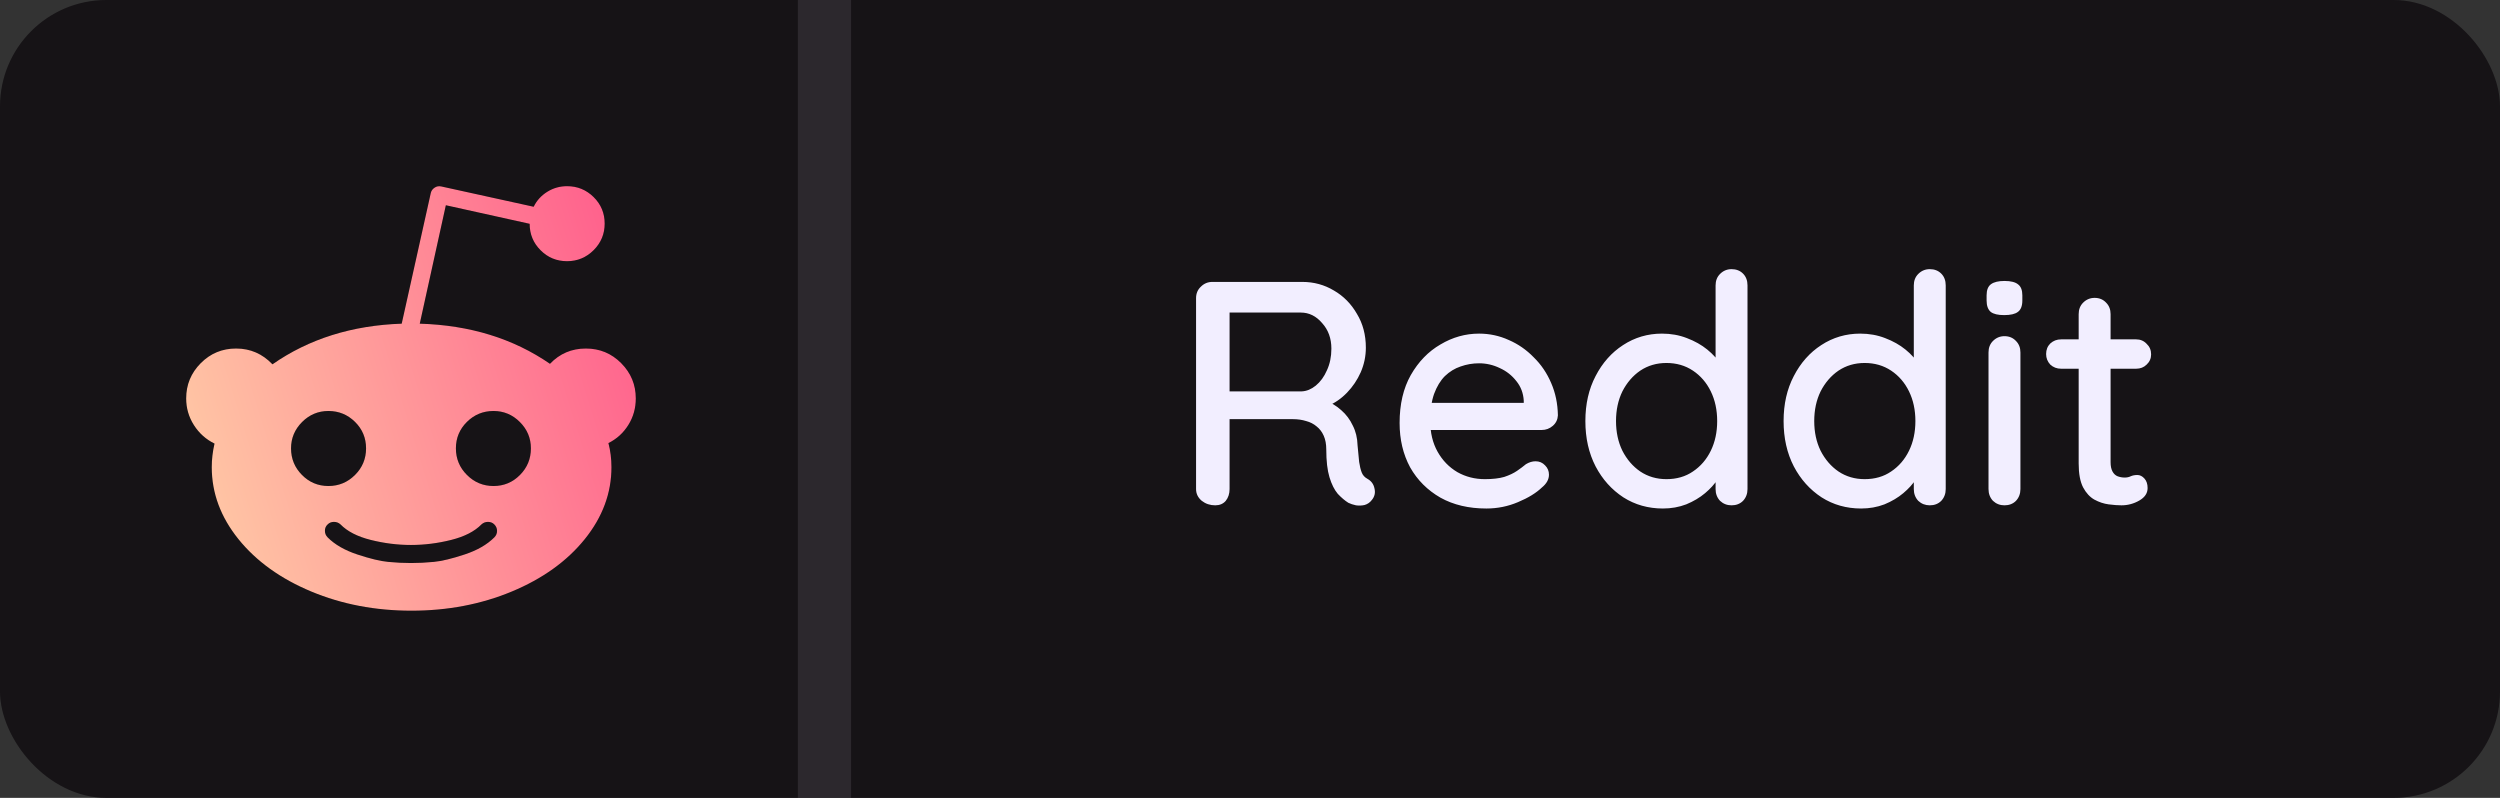 <svg width="94" height="30" viewBox="0 0 94 30" fill="none" xmlns="http://www.w3.org/2000/svg">
<rect x="0" y="0" width="94" height="30" fill="#333333" stroke="none"/>
<rect width="94" height="30" rx="4" fill="#161316"/>
<g clip-path="url(#clip0_265_26)">
<path d="M23.906 14.981C23.906 15.346 23.813 15.678 23.627 15.976C23.442 16.275 23.192 16.503 22.877 16.66C22.953 16.95 22.991 17.252 22.991 17.566C22.991 18.541 22.656 19.443 21.986 20.274C21.316 21.104 20.402 21.759 19.245 22.241C18.088 22.722 16.83 22.962 15.472 22.962C14.113 22.962 12.857 22.722 11.703 22.241C10.549 21.759 9.637 21.104 8.967 20.274C8.297 19.443 7.962 18.541 7.962 17.566C7.962 17.27 7.997 16.975 8.066 16.679C7.745 16.522 7.487 16.291 7.292 15.986C7.097 15.681 7 15.346 7 14.981C7 14.465 7.182 14.024 7.547 13.656C7.912 13.288 8.355 13.104 8.877 13.104C9.412 13.104 9.868 13.302 10.245 13.698C11.616 12.742 13.236 12.233 15.104 12.17L16.198 7.255C16.217 7.173 16.264 7.107 16.34 7.057C16.415 7.006 16.497 6.991 16.585 7.009L20.066 7.774C20.179 7.541 20.349 7.354 20.576 7.212C20.802 7.071 21.05 7 21.321 7C21.711 7 22.044 7.137 22.321 7.41C22.598 7.684 22.736 8.016 22.736 8.406C22.736 8.796 22.598 9.129 22.321 9.406C22.044 9.682 21.711 9.821 21.321 9.821C20.931 9.821 20.599 9.684 20.326 9.41C20.052 9.137 19.915 8.805 19.915 8.415L16.764 7.717L15.783 12.17C17.67 12.226 19.302 12.73 20.679 13.679C21.044 13.296 21.494 13.104 22.028 13.104C22.55 13.104 22.994 13.288 23.358 13.656C23.723 14.024 23.906 14.465 23.906 14.981ZM10.943 16.858C10.943 17.248 11.08 17.582 11.354 17.858C11.627 18.135 11.959 18.274 12.349 18.274C12.739 18.274 13.072 18.135 13.349 17.858C13.626 17.582 13.764 17.248 13.764 16.858C13.764 16.469 13.626 16.137 13.349 15.863C13.072 15.59 12.739 15.453 12.349 15.453C11.965 15.453 11.635 15.591 11.358 15.868C11.082 16.145 10.943 16.475 10.943 16.858ZM18.585 20.207C18.654 20.138 18.689 20.057 18.689 19.962C18.689 19.868 18.654 19.786 18.585 19.717C18.522 19.654 18.443 19.623 18.349 19.623C18.255 19.623 18.173 19.654 18.104 19.717C17.846 19.981 17.465 20.176 16.962 20.302C16.459 20.428 15.956 20.491 15.453 20.491C14.95 20.491 14.447 20.428 13.943 20.302C13.44 20.176 13.06 19.981 12.802 19.717C12.733 19.654 12.651 19.623 12.557 19.623C12.462 19.623 12.384 19.654 12.321 19.717C12.252 19.78 12.217 19.86 12.217 19.957C12.217 20.055 12.252 20.138 12.321 20.207C12.591 20.478 12.964 20.692 13.439 20.849C13.914 21.006 14.299 21.099 14.594 21.127C14.89 21.156 15.176 21.17 15.453 21.17C15.73 21.17 16.016 21.156 16.311 21.127C16.607 21.099 16.992 21.006 17.467 20.849C17.942 20.692 18.314 20.478 18.585 20.207ZM18.557 18.274C18.947 18.274 19.278 18.135 19.552 17.858C19.826 17.582 19.962 17.248 19.962 16.858C19.962 16.475 19.824 16.145 19.547 15.868C19.27 15.591 18.94 15.453 18.557 15.453C18.167 15.453 17.833 15.59 17.557 15.863C17.28 16.137 17.142 16.469 17.142 16.858C17.142 17.248 17.28 17.582 17.557 17.858C17.833 18.135 18.167 18.274 18.557 18.274Z" fill="black"/>
<path d="M23.906 14.981C23.906 15.346 23.813 15.678 23.627 15.976C23.442 16.275 23.192 16.503 22.877 16.66C22.953 16.95 22.991 17.252 22.991 17.566C22.991 18.541 22.656 19.443 21.986 20.274C21.316 21.104 20.402 21.759 19.245 22.241C18.088 22.722 16.83 22.962 15.472 22.962C14.113 22.962 12.857 22.722 11.703 22.241C10.549 21.759 9.637 21.104 8.967 20.274C8.297 19.443 7.962 18.541 7.962 17.566C7.962 17.27 7.997 16.975 8.066 16.679C7.745 16.522 7.487 16.291 7.292 15.986C7.097 15.681 7 15.346 7 14.981C7 14.465 7.182 14.024 7.547 13.656C7.912 13.288 8.355 13.104 8.877 13.104C9.412 13.104 9.868 13.302 10.245 13.698C11.616 12.742 13.236 12.233 15.104 12.17L16.198 7.255C16.217 7.173 16.264 7.107 16.34 7.057C16.415 7.006 16.497 6.991 16.585 7.009L20.066 7.774C20.179 7.541 20.349 7.354 20.576 7.212C20.802 7.071 21.05 7 21.321 7C21.711 7 22.044 7.137 22.321 7.41C22.598 7.684 22.736 8.016 22.736 8.406C22.736 8.796 22.598 9.129 22.321 9.406C22.044 9.682 21.711 9.821 21.321 9.821C20.931 9.821 20.599 9.684 20.326 9.41C20.052 9.137 19.915 8.805 19.915 8.415L16.764 7.717L15.783 12.17C17.67 12.226 19.302 12.73 20.679 13.679C21.044 13.296 21.494 13.104 22.028 13.104C22.55 13.104 22.994 13.288 23.358 13.656C23.723 14.024 23.906 14.465 23.906 14.981ZM10.943 16.858C10.943 17.248 11.08 17.582 11.354 17.858C11.627 18.135 11.959 18.274 12.349 18.274C12.739 18.274 13.072 18.135 13.349 17.858C13.626 17.582 13.764 17.248 13.764 16.858C13.764 16.469 13.626 16.137 13.349 15.863C13.072 15.59 12.739 15.453 12.349 15.453C11.965 15.453 11.635 15.591 11.358 15.868C11.082 16.145 10.943 16.475 10.943 16.858ZM18.585 20.207C18.654 20.138 18.689 20.057 18.689 19.962C18.689 19.868 18.654 19.786 18.585 19.717C18.522 19.654 18.443 19.623 18.349 19.623C18.255 19.623 18.173 19.654 18.104 19.717C17.846 19.981 17.465 20.176 16.962 20.302C16.459 20.428 15.956 20.491 15.453 20.491C14.95 20.491 14.447 20.428 13.943 20.302C13.44 20.176 13.06 19.981 12.802 19.717C12.733 19.654 12.651 19.623 12.557 19.623C12.462 19.623 12.384 19.654 12.321 19.717C12.252 19.78 12.217 19.86 12.217 19.957C12.217 20.055 12.252 20.138 12.321 20.207C12.591 20.478 12.964 20.692 13.439 20.849C13.914 21.006 14.299 21.099 14.594 21.127C14.89 21.156 15.176 21.17 15.453 21.17C15.73 21.17 16.016 21.156 16.311 21.127C16.607 21.099 16.992 21.006 17.467 20.849C17.942 20.692 18.314 20.478 18.585 20.207ZM18.557 18.274C18.947 18.274 19.278 18.135 19.552 17.858C19.826 17.582 19.962 17.248 19.962 16.858C19.962 16.475 19.824 16.145 19.547 15.868C19.27 15.591 18.94 15.453 18.557 15.453C18.167 15.453 17.833 15.59 17.557 15.863C17.28 16.137 17.142 16.469 17.142 16.858C17.142 17.248 17.28 17.582 17.557 17.858C17.833 18.135 18.167 18.274 18.557 18.274Z" fill="url(#paint0_linear_265_26)"/>
</g>
<rect x="30" width="2" height="30" fill="#F2EEFF" fill-opacity="0.1"/>
<path d="M45.692 19C45.5 19 45.332 18.944 45.188 18.832C45.044 18.712 44.972 18.564 44.972 18.388V11.212C44.972 11.036 45.032 10.892 45.152 10.78C45.272 10.66 45.416 10.6 45.584 10.6H48.968C49.4 10.6 49.796 10.708 50.156 10.924C50.516 11.132 50.804 11.424 51.02 11.8C51.244 12.168 51.356 12.592 51.356 13.072C51.356 13.392 51.292 13.7 51.164 13.996C51.036 14.284 50.864 14.54 50.648 14.764C50.432 14.988 50.188 15.156 49.916 15.268L49.784 15.04C50.032 15.128 50.248 15.256 50.432 15.424C50.616 15.584 50.76 15.776 50.864 16C50.976 16.216 51.036 16.464 51.044 16.744C51.068 16.992 51.088 17.2 51.104 17.368C51.128 17.528 51.16 17.66 51.2 17.764C51.24 17.868 51.312 17.948 51.416 18.004C51.56 18.084 51.648 18.204 51.68 18.364C51.72 18.524 51.688 18.668 51.584 18.796C51.512 18.892 51.42 18.956 51.308 18.988C51.204 19.012 51.096 19.016 50.984 19C50.872 18.976 50.776 18.944 50.696 18.904C50.568 18.824 50.436 18.712 50.3 18.568C50.172 18.416 50.068 18.208 49.988 17.944C49.908 17.68 49.868 17.332 49.868 16.9C49.868 16.7 49.836 16.528 49.772 16.384C49.708 16.24 49.62 16.124 49.508 16.036C49.396 15.94 49.264 15.872 49.112 15.832C48.96 15.784 48.792 15.76 48.608 15.76H46.064L46.232 15.52V18.388C46.232 18.564 46.184 18.712 46.088 18.832C45.992 18.944 45.86 19 45.692 19ZM46.076 14.716H48.944C49.128 14.708 49.304 14.636 49.472 14.5C49.648 14.356 49.788 14.164 49.892 13.924C50.004 13.684 50.06 13.412 50.06 13.108C50.06 12.724 49.944 12.404 49.712 12.148C49.488 11.884 49.22 11.752 48.908 11.752H46.1L46.232 11.44V14.968L46.076 14.716ZM55.889 19.12C55.225 19.12 54.649 18.984 54.161 18.712C53.673 18.432 53.293 18.052 53.021 17.572C52.757 17.084 52.625 16.528 52.625 15.904C52.625 15.2 52.765 14.6 53.045 14.104C53.333 13.6 53.705 13.216 54.161 12.952C54.617 12.68 55.101 12.544 55.613 12.544C56.005 12.544 56.377 12.624 56.729 12.784C57.081 12.936 57.393 13.152 57.665 13.432C57.945 13.704 58.165 14.028 58.325 14.404C58.485 14.772 58.569 15.176 58.577 15.616C58.569 15.776 58.505 15.908 58.385 16.012C58.265 16.116 58.125 16.168 57.965 16.168H53.297L53.009 15.148H57.521L57.293 15.364V15.064C57.277 14.784 57.185 14.54 57.017 14.332C56.849 14.116 56.641 13.952 56.393 13.84C56.145 13.72 55.885 13.66 55.613 13.66C55.373 13.66 55.141 13.7 54.917 13.78C54.701 13.852 54.505 13.972 54.329 14.14C54.161 14.308 54.025 14.532 53.921 14.812C53.825 15.084 53.777 15.424 53.777 15.832C53.777 16.272 53.869 16.656 54.053 16.984C54.237 17.312 54.485 17.568 54.797 17.752C55.109 17.928 55.453 18.016 55.829 18.016C56.125 18.016 56.369 17.988 56.561 17.932C56.753 17.868 56.913 17.792 57.041 17.704C57.169 17.616 57.281 17.532 57.377 17.452C57.497 17.38 57.617 17.344 57.737 17.344C57.881 17.344 58.001 17.396 58.097 17.5C58.193 17.596 58.241 17.712 58.241 17.848C58.241 18.024 58.153 18.184 57.977 18.328C57.761 18.536 57.461 18.72 57.077 18.88C56.701 19.04 56.305 19.12 55.889 19.12ZM65.106 10.12C65.282 10.12 65.426 10.176 65.538 10.288C65.65 10.4 65.706 10.548 65.706 10.732V18.388C65.706 18.564 65.65 18.712 65.538 18.832C65.426 18.944 65.282 19 65.106 19C64.938 19 64.794 18.944 64.674 18.832C64.562 18.712 64.506 18.564 64.506 18.388V17.524L64.758 17.536C64.758 17.68 64.698 17.844 64.578 18.028C64.466 18.204 64.31 18.376 64.11 18.544C63.91 18.712 63.674 18.852 63.402 18.964C63.13 19.068 62.838 19.12 62.526 19.12C61.974 19.12 61.478 18.98 61.038 18.7C60.598 18.412 60.25 18.024 59.994 17.536C59.738 17.04 59.61 16.472 59.61 15.832C59.61 15.192 59.738 14.628 59.994 14.14C60.25 13.644 60.594 13.256 61.026 12.976C61.466 12.688 61.954 12.544 62.49 12.544C62.826 12.544 63.138 12.6 63.426 12.712C63.722 12.824 63.978 12.968 64.194 13.144C64.41 13.32 64.578 13.508 64.698 13.708C64.818 13.9 64.878 14.084 64.878 14.26L64.506 14.296V10.732C64.506 10.556 64.562 10.412 64.674 10.3C64.794 10.18 64.938 10.12 65.106 10.12ZM62.658 18.016C63.042 18.016 63.374 17.92 63.654 17.728C63.942 17.536 64.166 17.276 64.326 16.948C64.486 16.62 64.566 16.248 64.566 15.832C64.566 15.416 64.486 15.044 64.326 14.716C64.166 14.388 63.942 14.128 63.654 13.936C63.366 13.744 63.034 13.648 62.658 13.648C62.29 13.648 61.962 13.744 61.674 13.936C61.394 14.128 61.17 14.388 61.002 14.716C60.842 15.044 60.762 15.416 60.762 15.832C60.762 16.248 60.842 16.62 61.002 16.948C61.17 17.276 61.394 17.536 61.674 17.728C61.962 17.92 62.29 18.016 62.658 18.016ZM72.559 10.12C72.735 10.12 72.879 10.176 72.991 10.288C73.103 10.4 73.159 10.548 73.159 10.732V18.388C73.159 18.564 73.103 18.712 72.991 18.832C72.879 18.944 72.735 19 72.559 19C72.391 19 72.247 18.944 72.127 18.832C72.015 18.712 71.959 18.564 71.959 18.388V17.524L72.211 17.536C72.211 17.68 72.151 17.844 72.031 18.028C71.919 18.204 71.763 18.376 71.563 18.544C71.363 18.712 71.127 18.852 70.855 18.964C70.583 19.068 70.291 19.12 69.979 19.12C69.427 19.12 68.931 18.98 68.491 18.7C68.051 18.412 67.703 18.024 67.447 17.536C67.191 17.04 67.063 16.472 67.063 15.832C67.063 15.192 67.191 14.628 67.447 14.14C67.703 13.644 68.047 13.256 68.479 12.976C68.919 12.688 69.407 12.544 69.943 12.544C70.279 12.544 70.591 12.6 70.879 12.712C71.175 12.824 71.431 12.968 71.647 13.144C71.863 13.32 72.031 13.508 72.151 13.708C72.271 13.9 72.331 14.084 72.331 14.26L71.959 14.296V10.732C71.959 10.556 72.015 10.412 72.127 10.3C72.247 10.18 72.391 10.12 72.559 10.12ZM70.111 18.016C70.495 18.016 70.827 17.92 71.107 17.728C71.395 17.536 71.619 17.276 71.779 16.948C71.939 16.62 72.019 16.248 72.019 15.832C72.019 15.416 71.939 15.044 71.779 14.716C71.619 14.388 71.395 14.128 71.107 13.936C70.819 13.744 70.487 13.648 70.111 13.648C69.743 13.648 69.415 13.744 69.127 13.936C68.847 14.128 68.623 14.388 68.455 14.716C68.295 15.044 68.215 15.416 68.215 15.832C68.215 16.248 68.295 16.62 68.455 16.948C68.623 17.276 68.847 17.536 69.127 17.728C69.415 17.92 69.743 18.016 70.111 18.016ZM75.968 18.388C75.968 18.564 75.912 18.712 75.8 18.832C75.688 18.944 75.544 19 75.368 19C75.2 19 75.056 18.944 74.936 18.832C74.824 18.712 74.768 18.564 74.768 18.388V13.252C74.768 13.076 74.824 12.932 74.936 12.82C75.056 12.7 75.2 12.64 75.368 12.64C75.544 12.64 75.688 12.7 75.8 12.82C75.912 12.932 75.968 13.076 75.968 13.252V18.388ZM75.356 11.848C75.124 11.848 74.956 11.808 74.852 11.728C74.748 11.64 74.696 11.496 74.696 11.296V11.104C74.696 10.904 74.752 10.764 74.864 10.684C74.976 10.604 75.144 10.564 75.368 10.564C75.608 10.564 75.78 10.608 75.884 10.696C75.988 10.776 76.04 10.912 76.04 11.104V11.296C76.04 11.504 75.984 11.648 75.872 11.728C75.768 11.808 75.596 11.848 75.356 11.848ZM77.498 12.76H80.318C80.478 12.76 80.61 12.816 80.714 12.928C80.826 13.032 80.882 13.164 80.882 13.324C80.882 13.476 80.826 13.604 80.714 13.708C80.61 13.812 80.478 13.864 80.318 13.864H77.498C77.338 13.864 77.202 13.812 77.09 13.708C76.986 13.596 76.934 13.464 76.934 13.312C76.934 13.152 76.986 13.02 77.09 12.916C77.202 12.812 77.338 12.76 77.498 12.76ZM78.758 11.2C78.934 11.2 79.078 11.26 79.19 11.38C79.302 11.492 79.358 11.636 79.358 11.812V17.38C79.358 17.524 79.382 17.64 79.43 17.728C79.478 17.816 79.542 17.876 79.622 17.908C79.71 17.94 79.798 17.956 79.886 17.956C79.974 17.956 80.05 17.94 80.114 17.908C80.186 17.876 80.27 17.86 80.366 17.86C80.462 17.86 80.55 17.904 80.63 17.992C80.71 18.08 80.75 18.2 80.75 18.352C80.75 18.544 80.646 18.7 80.438 18.82C80.23 18.94 80.006 19 79.766 19C79.63 19 79.47 18.988 79.286 18.964C79.102 18.94 78.922 18.88 78.746 18.784C78.578 18.688 78.438 18.536 78.326 18.328C78.214 18.112 78.158 17.812 78.158 17.428V11.812C78.158 11.636 78.214 11.492 78.326 11.38C78.446 11.26 78.59 11.2 78.758 11.2Z" fill="#F2EEFF"/>
<defs>
<linearGradient id="paint0_linear_265_26" x1="7" y1="22.962" x2="26.948" y2="16.718" gradientUnits="userSpaceOnUse">
<stop stop-color="#FFD1A7"/>
<stop offset="1" stop-color="#FF5A8B"/>
</linearGradient>
<clipPath id="clip0_265_26">
<rect width="16.906" height="16" fill="white" transform="translate(7 7)"/>
</clipPath>
</defs>
</svg>
